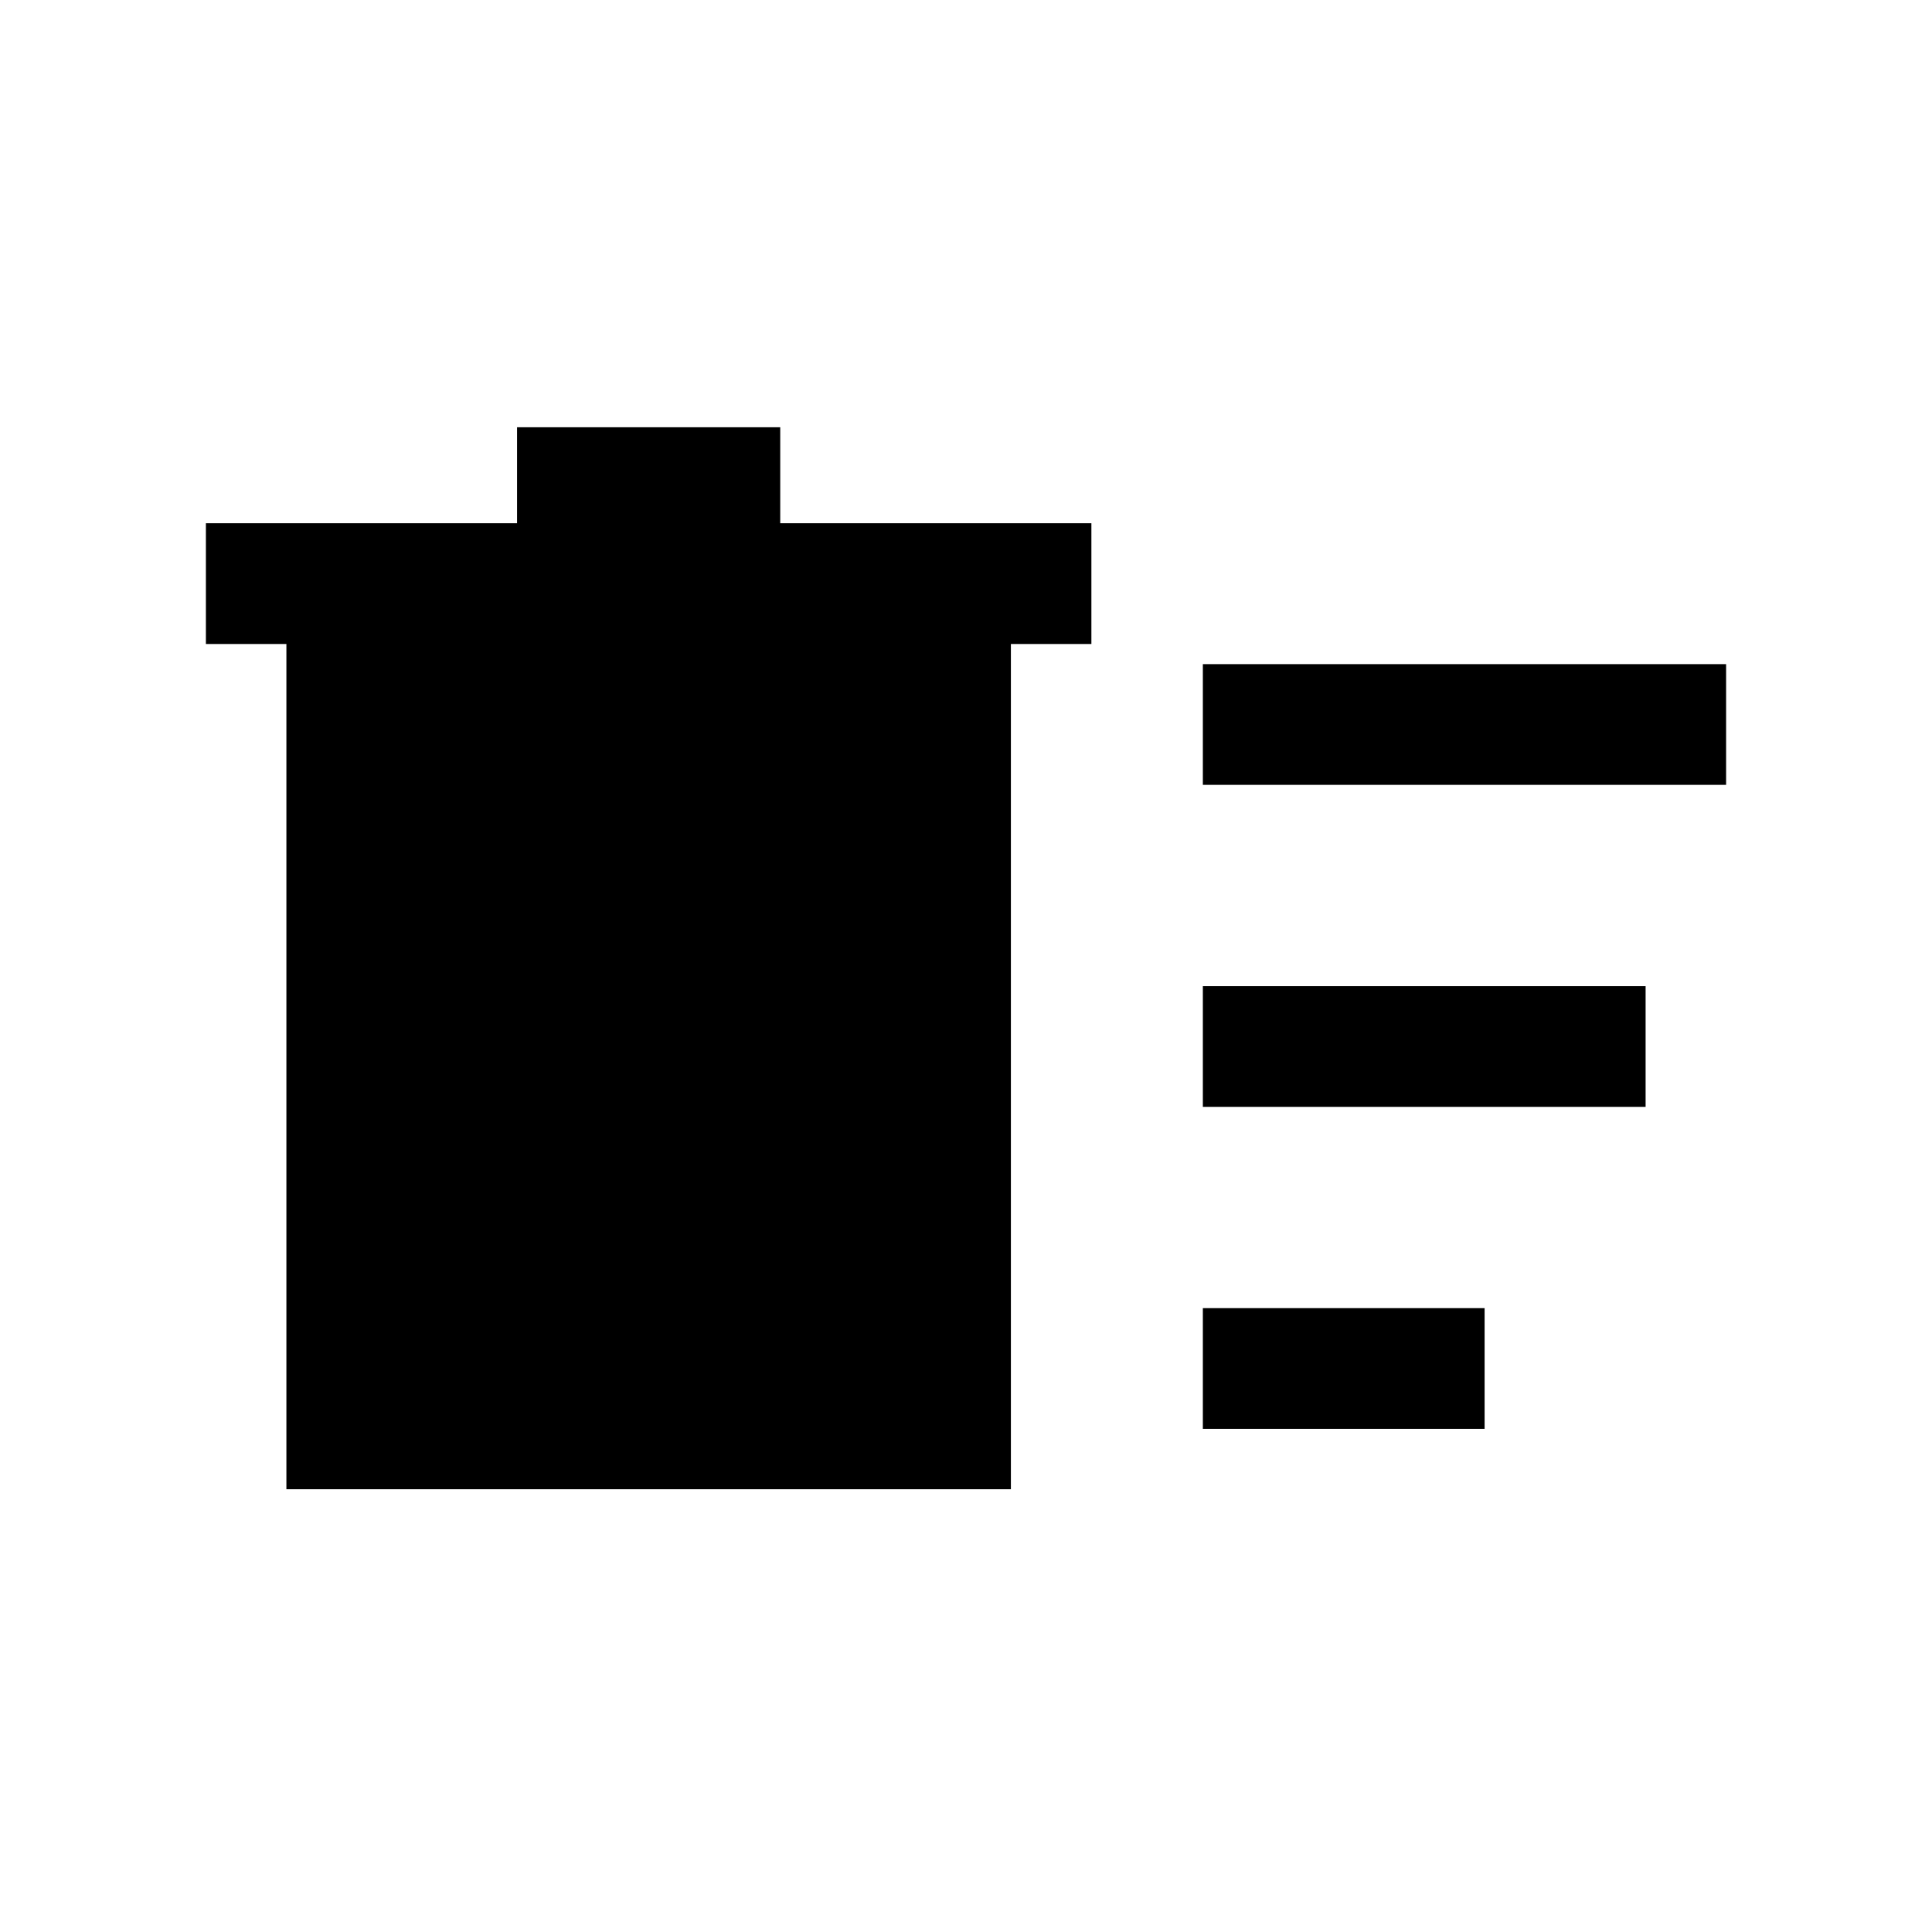 <svg xmlns="http://www.w3.org/2000/svg" height="24" viewBox="0 -960 960 960" width="24"><path d="M597.692-250.001v-59.998h139.999v59.998H597.692Zm0-320v-59.998h259.999v59.998H597.692Zm0 160v-59.998h219.999v59.998H597.692ZM142.309-640h-40v-59.999h154.615v-47.691h130.767v47.691h154.615V-640h-40v419.999H142.309V-640Z"/></svg>